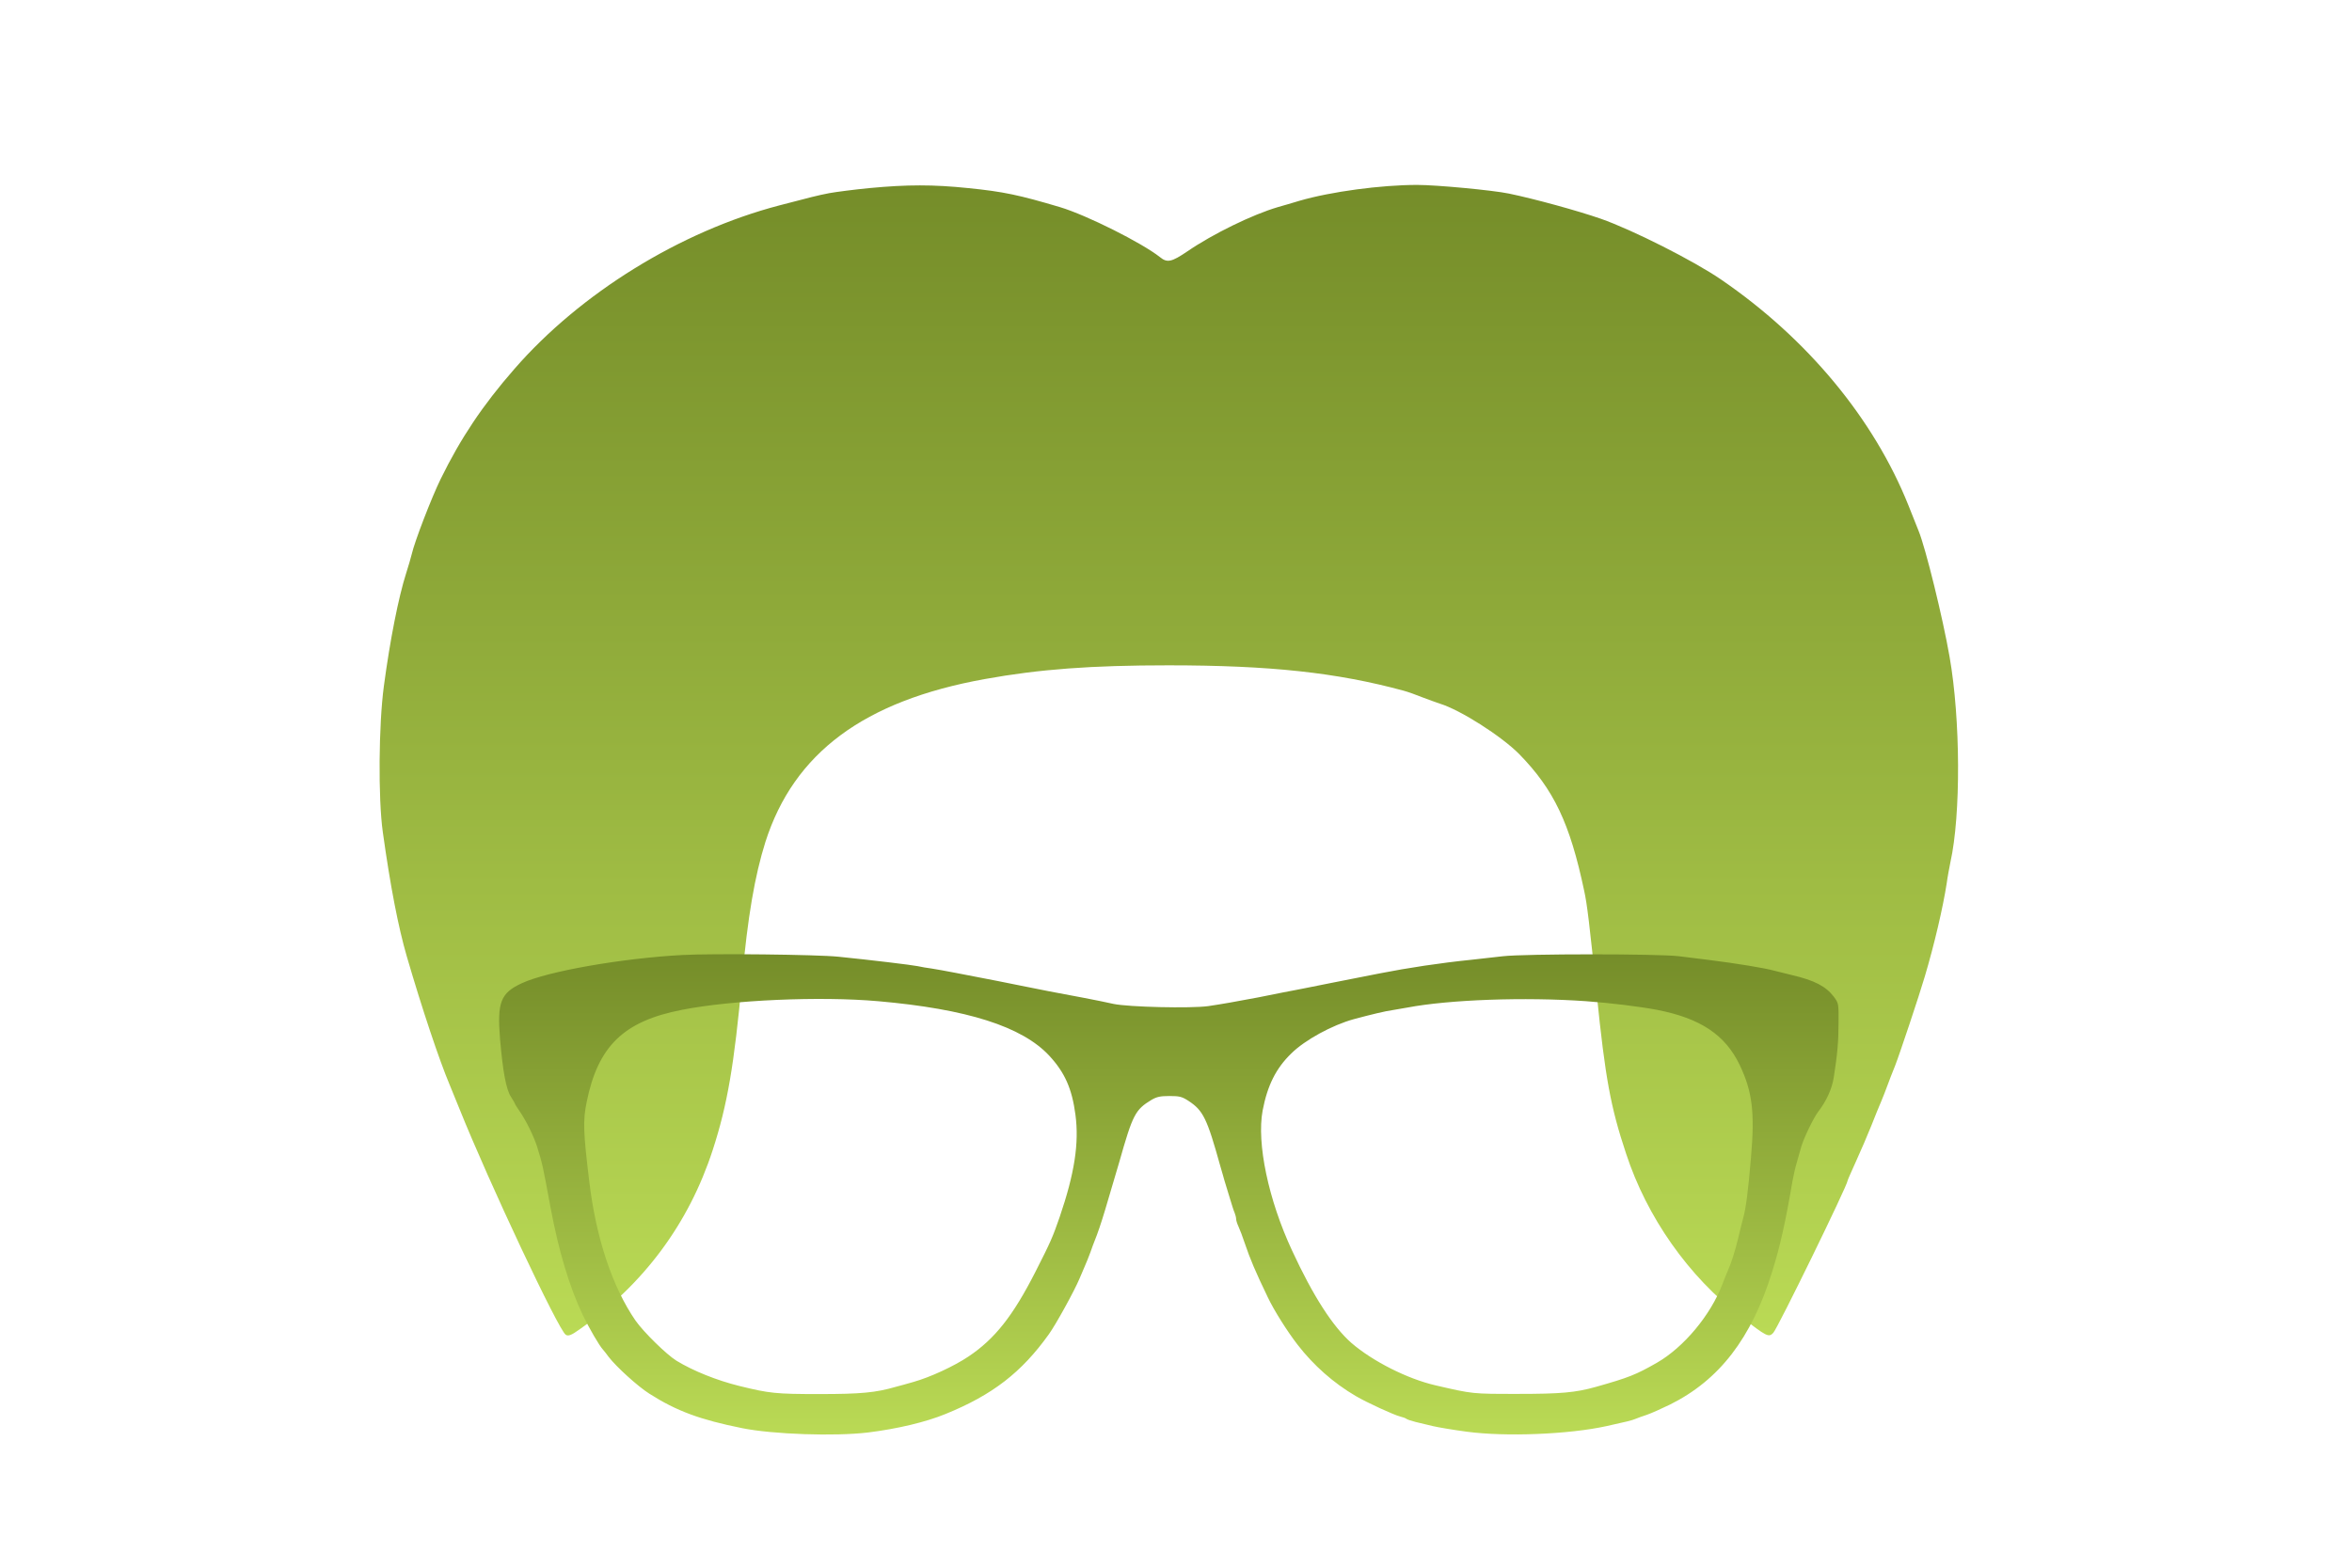 <?xml version="1.0" encoding="utf-8"?>
<svg version="1.0" width="900pt" height="600pt" viewBox="0 0 900 600" preserveAspectRatio="xMidYMid meet" style="mix-blend-mode: multiply;" xmlns="http://www.w3.org/2000/svg">
  <defs>
    <linearGradient gradientUnits="userSpaceOnUse" x1="4532.204" y1="303.7" x2="4532.204" y2="5740" id="gradient-0" spreadMethod="pad">
      <stop offset="0" style="stop-color: #bada55"/>
      <stop offset="1" style="stop-color: #758d29"/>
    </linearGradient>
    <linearGradient gradientUnits="userSpaceOnUse" x1="4531.382" y1="271.2" x2="4531.382" y2="3284.706" id="gradient-1" spreadMethod="pad">
      <stop offset="0" style="stop-color: #bada55"/>
      <stop offset="1" style="stop-color: #758d29"/>
    </linearGradient>
  </defs>
  <g>
    <g transform="matrix(0.079, 0, 0, -0.081, 89.21, 535.712)" fill="#77bb41" stroke="none" style="mix-blend-mode: multiply;">
      <path d="M3082 5725 c-74 -7 -161 -18 -195 -24 -58 -11 -89 -19 -242 -58 -478 -122 -963 -414 -1283 -773 -154 -172 -260 -327 -357 -520 -45 -90 -126 -295 -140 -355 -4 -16 -16 -57 -27 -90 -37 -113 -78 -315 -108 -534 -25 -183 -28 -529 -5 -689 37 -259 75 -449 116 -587 73 -244 157 -490 209 -610 5 -11 25 -60 46 -110 144 -350 480 -1046 515 -1068 12 -8 28 -2 65 24 312 213 531 501 647 849 71 213 104 402 142 805 27 296 62 492 113 650 138 421 477 667 1062 770 266 47 518 65 890 65 492 0 816 -34 1140 -120 19 -5 60 -19 90 -31 30 -11 69 -25 85 -30 100 -30 299 -154 385 -239 167 -167 245 -326 314 -645 15 -67 25 -153 61 -490 41 -393 67 -533 142 -752 101 -301 303 -581 556 -770 125 -95 135 -100 157 -77 22 23 360 698 360 719 0 3 19 44 41 92 23 49 56 124 74 168 18 44 39 96 48 115 8 19 22 53 30 75 8 22 25 64 37 93 21 52 118 335 144 422 46 151 88 326 106 440 4 30 13 75 18 100 51 223 49 675 -4 970 -33 185 -116 514 -150 595 -7 17 -29 71 -49 120 -168 410 -490 789 -908 1068 -133 89 -430 235 -582 287 -112 38 -321 94 -445 119 -79 16 -351 41 -445 41 -175 0 -419 -32 -570 -75 -33 -10 -80 -23 -105 -30 -122 -35 -314 -126 -438 -209 -77 -51 -98 -55 -133 -27 -87 67 -354 198 -484 236 -197 57 -272 73 -445 90 -169 17 -294 17 -478 0z" style="fill: url('#gradient-0'); paint-order: fill; fill-rule: nonzero;"/>
    </g>
    <g transform="matrix(0.063, 0, 0, -0.061, 161.788, 565.574)" fill="#4f7a28" stroke="none" style="mix-blend-mode: multiply;">
      <path d="M1580 3280 c-367 -20 -821 -102 -978 -177 -129 -61 -151 -119 -133 -349 17 -205 37 -319 67 -365 13 -21 24 -41 24 -43 0 -3 13 -24 29 -48 39 -58 85 -156 105 -220 34 -114 34 -116 81 -378 50 -278 116 -504 197 -680 38 -81 100 -192 123 -217 5 -6 21 -26 34 -45 46 -62 176 -184 246 -230 167 -110 310 -164 565 -217 187 -39 564 -52 765 -27 178 23 350 65 470 116 286 120 462 261 628 501 43 62 155 272 186 349 8 19 22 53 31 75 10 22 25 63 35 90 9 28 21 59 25 70 18 45 41 115 65 198 30 105 71 249 85 297 82 299 97 329 196 391 32 19 53 24 109 24 61 0 76 -4 115 -30 90 -61 113 -109 194 -410 9 -33 21 -73 25 -90 5 -16 19 -64 31 -105 12 -41 25 -85 31 -98 5 -13 9 -30 9 -38 0 -9 6 -30 14 -47 8 -18 26 -66 39 -107 32 -98 64 -176 139 -337 37 -81 118 -214 181 -298 97 -130 219 -241 353 -322 67 -41 234 -120 271 -129 15 -4 33 -10 38 -15 6 -4 31 -13 55 -19 25 -6 72 -18 105 -26 33 -8 125 -24 205 -35 237 -33 621 -17 850 35 119 27 155 36 175 45 11 5 43 17 70 26 28 10 90 39 140 64 300 154 495 416 620 831 48 158 81 309 124 570 6 36 18 90 27 120 8 30 20 73 26 95 15 55 75 183 103 221 50 67 84 143 95 216 22 145 29 225 29 344 1 118 0 122 -28 161 -48 66 -118 104 -256 137 -38 10 -86 22 -105 27 -59 17 -230 46 -400 68 -47 6 -128 16 -180 23 -124 16 -936 16 -1070 0 -52 -6 -138 -16 -190 -22 -191 -20 -387 -51 -555 -85 -91 -19 -175 -36 -290 -59 -44 -9 -114 -23 -155 -32 -41 -8 -106 -22 -145 -29 -38 -8 -106 -22 -150 -31 -132 -26 -226 -43 -305 -55 -105 -15 -484 -6 -575 14 -38 9 -119 26 -180 38 -193 37 -237 46 -395 79 -85 18 -184 38 -220 45 -36 7 -110 22 -165 33 -55 11 -120 23 -145 27 -25 3 -63 10 -85 15 -39 8 -280 38 -480 59 -132 14 -761 21 -945 11z m1185 -290 c541 -49 875 -159 1040 -342 94 -105 138 -206 159 -370 23 -178 -5 -368 -96 -643 -43 -128 -55 -156 -147 -343 -137 -278 -247 -421 -406 -531 -88 -61 -232 -130 -335 -160 -41 -12 -88 -26 -105 -30 -123 -37 -213 -46 -465 -46 -266 0 -303 4 -488 51 -137 35 -279 94 -381 158 -61 39 -200 180 -249 252 -140 210 -240 517 -281 874 -36 306 -39 379 -16 496 69 353 225 509 580 580 306 62 839 86 1190 54z m4300 0 c149 -11 328 -34 430 -54 265 -53 416 -157 504 -347 77 -167 92 -298 68 -582 -17 -211 -31 -318 -47 -377 -5 -19 -19 -75 -30 -125 -21 -88 -40 -151 -65 -210 -7 -16 -21 -52 -31 -80 -72 -195 -235 -397 -399 -494 -127 -75 -171 -93 -370 -151 -124 -36 -214 -44 -475 -44 -277 0 -270 -1 -500 54 -171 41 -381 151 -510 266 -112 102 -231 291 -360 579 -144 319 -216 674 -179 879 29 157 81 265 174 358 83 85 249 178 379 215 108 30 193 51 236 57 25 4 65 11 90 16 255 50 713 67 1085 40z" style="fill: url('#gradient-1'); paint-order: fill; fill-rule: nonzero;"/>
    </g>
  </g>
</svg>
